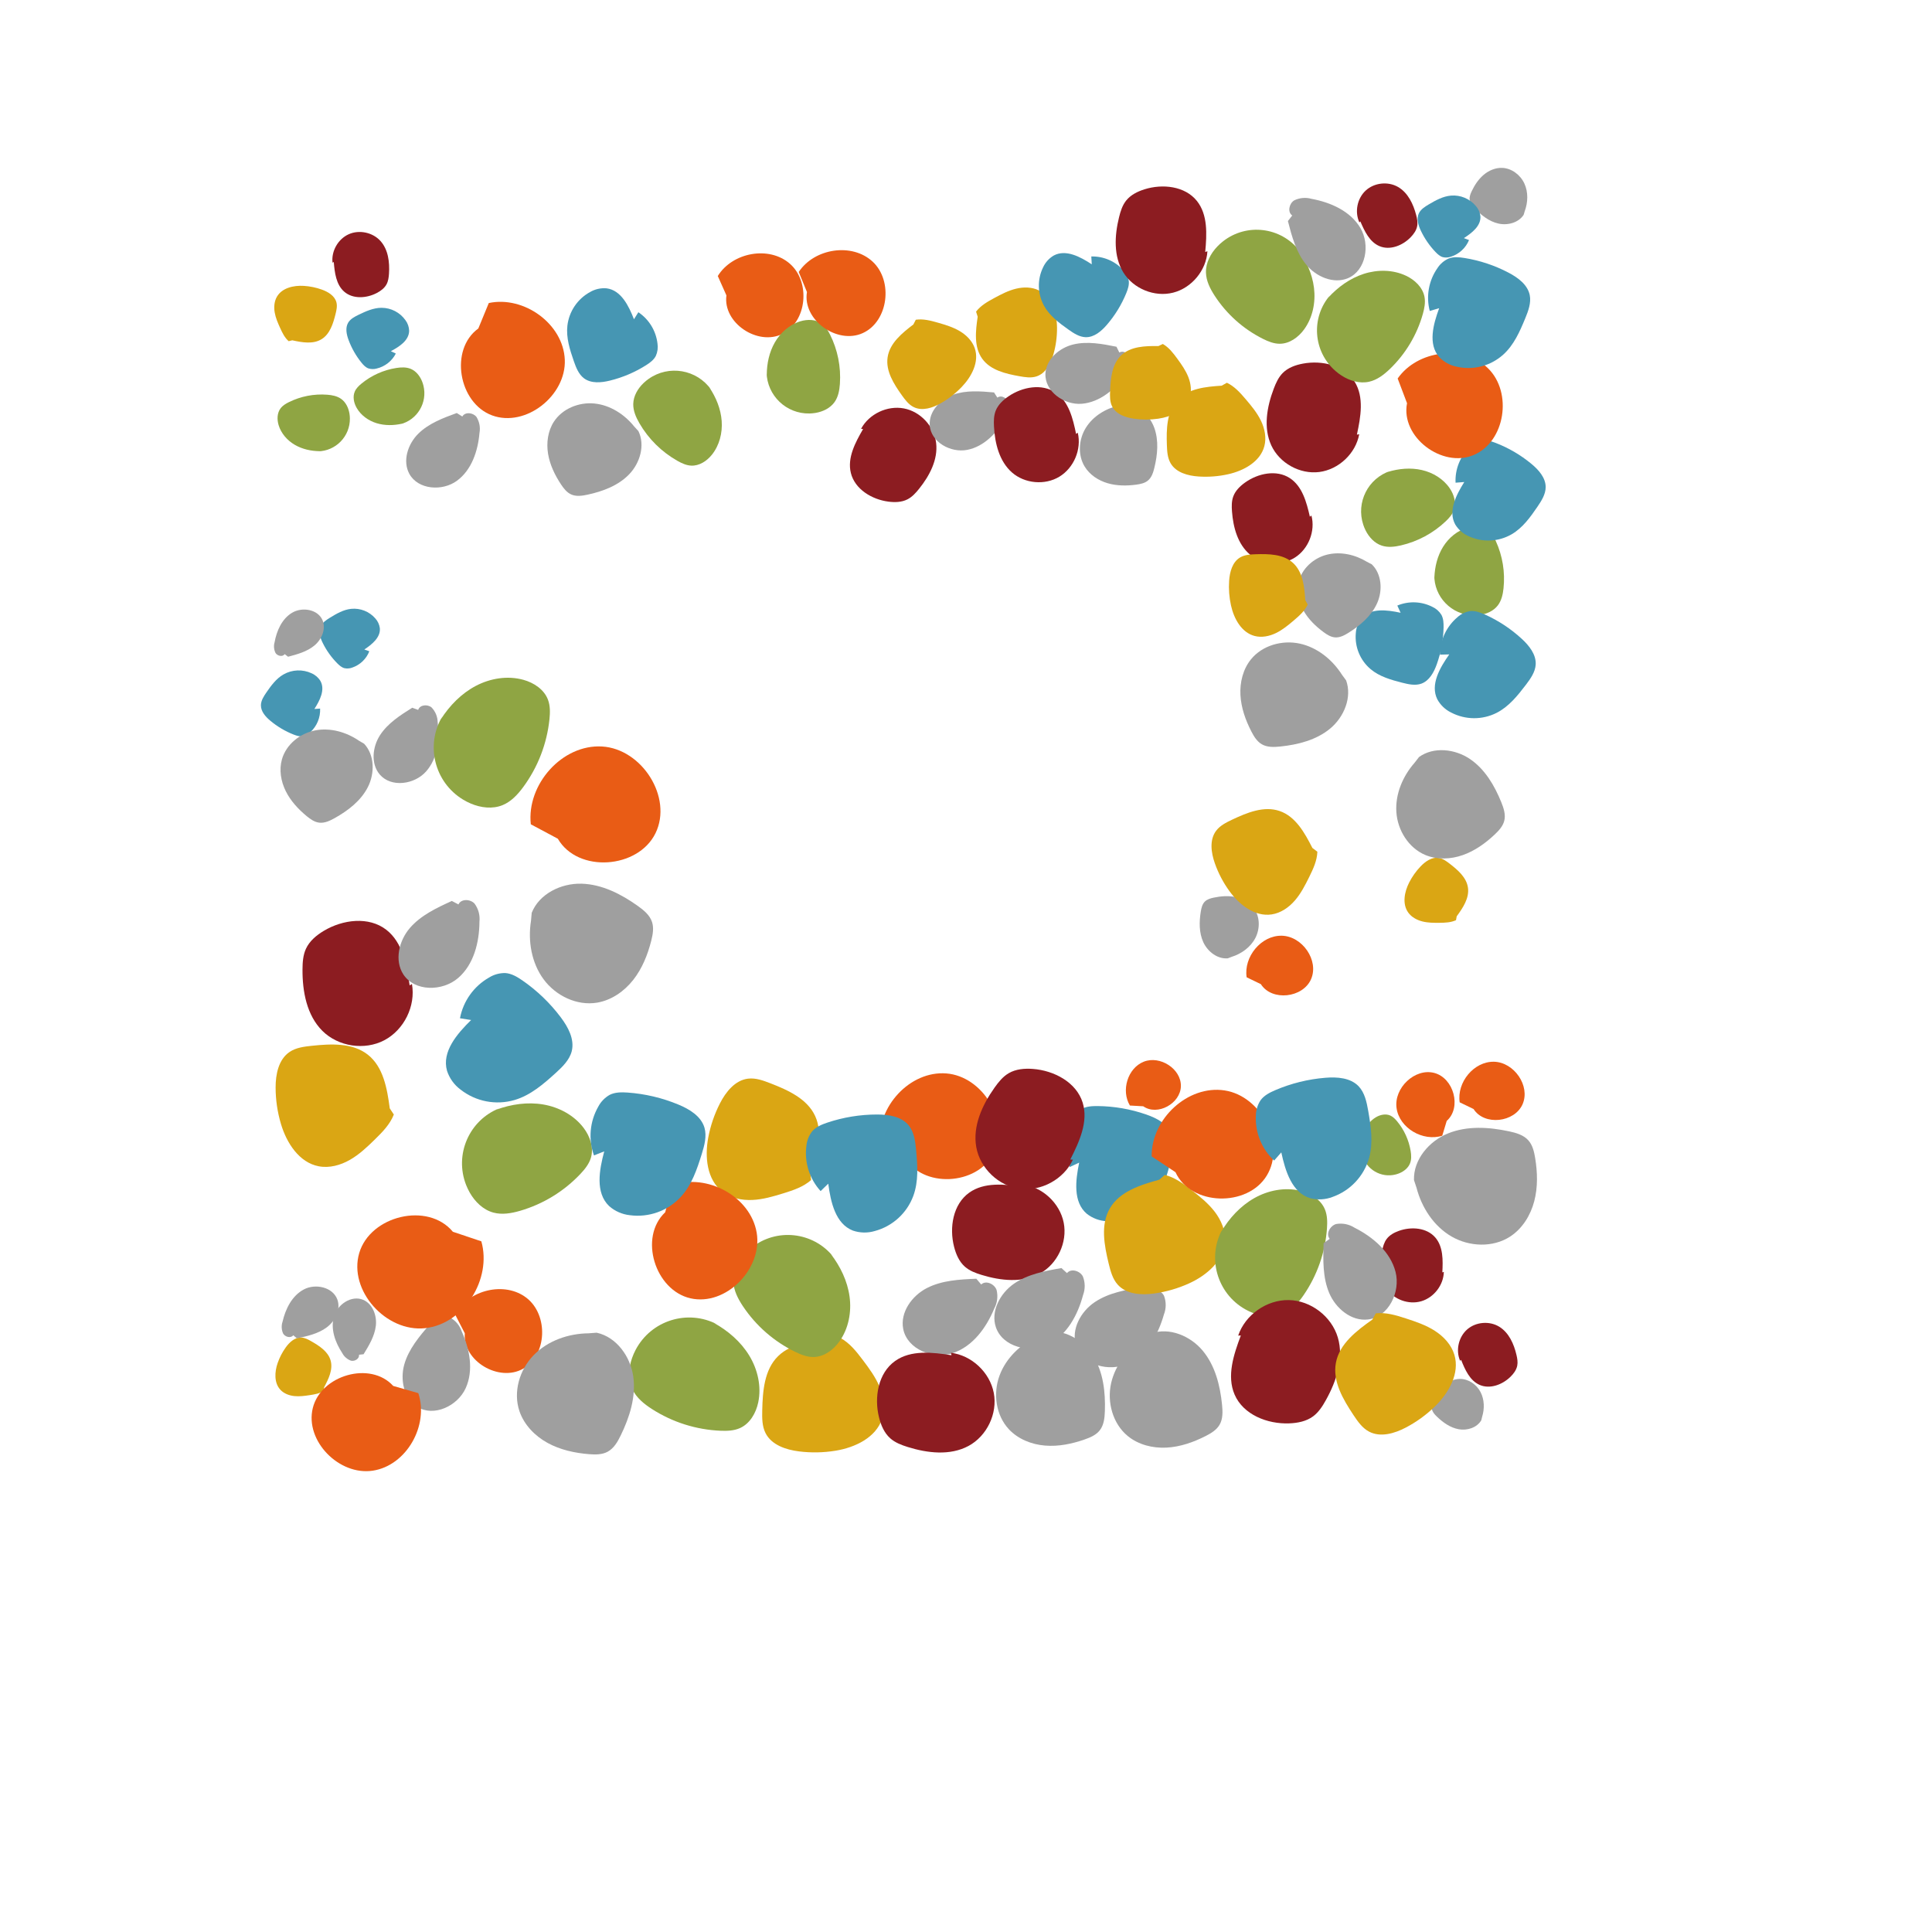 <?xml version="1.0" ?>
<svg xmlns="http://www.w3.org/2000/svg" version="1.1" width="600" height="600">
  <defs/>
  <g>
    <path d="M 355.045 343.566 C 359.479 346.673 366.642 342.688 366.737 337.308 C 366.831 331.929 360.265 327.725 355.226 329.711 C 350.186 331.696 348.101 338.691 350.903 343.333 L 355.045 343.566" stroke-width="0.6" fill="rgb(233, 92, 21)" opacity="1.0"/>
    <path d="M 113.146 201.707 C 115.536 200.11 118.225 197.956 117.965 195.084 C 117.817 193.945 117.319 192.88 116.54 192.036 C 114.669 189.896 111.877 188.795 109.049 189.083 C 106.65 189.334 104.509 190.584 102.468 191.839 C 101.322 192.547 100.127 193.334 99.566 194.55 C 98.832 196.177 99.441 198.086 100.234 199.684 C 101.39 202.025 102.918 204.164 104.757 206.017 C 105.394 206.656 106.104 207.282 106.976 207.512 C 107.797 207.685 108.652 207.614 109.434 207.31 C 111.844 206.478 113.767 204.632 114.696 202.258 L 113.146 201.707" stroke-width="0.6" fill="rgb(70, 150, 179)" opacity="1.0"/>
    <path d="M 453.758 422.305 C 454.972 425.364 456.447 428.703 459.443 430.059 C 462.662 431.514 466.571 430.042 469.094 427.569 C 470.067 426.615 470.924 425.47 471.19 424.134 C 471.41 423.036 471.215 421.901 470.96 420.811 C 470.161 417.373 468.601 413.852 465.588 412.014 C 462.551 410.163 458.321 410.517 455.645 412.865 C 452.969 415.212 452.029 419.346 453.454 422.611 L 453.758 422.305" stroke-width="0.6" fill="rgb(140, 28, 33)" opacity="1.0"/>
    <path d="M 89.465 203.953 C 92.337 203.2 95.318 202.384 97.613 200.497 C 99.908 198.61 101.33 195.303 100.151 192.576 C 98.688 189.213 93.838 188.414 90.689 190.307 C 87.541 192.2 85.913 195.896 85.265 199.508 C 84.953 200.606 85.063 201.781 85.575 202.802 C 86.181 203.747 87.782 204.081 88.412 203.145 L 89.465 203.953" stroke-width="0.6" fill="rgb(159, 159, 159)" opacity="1.0"/>
    <path d="M 382.485 297.164 C 385.565 296.201 388.383 294.162 389.865 291.298 C 391.348 288.433 391.321 284.729 389.428 282.1 C 388.087 280.244 385.943 279.061 383.701 278.588 C 381.458 278.114 379.119 278.298 376.878 278.78 C 375.903 278.991 374.895 279.282 374.186 279.98 C 373.373 280.78 373.101 281.965 372.917 283.095 C 372.4 286.284 372.352 289.674 373.701 292.61 C 375.05 295.545 378.081 297.88 381.294 297.622 L 382.485 297.164" stroke-width="0.6" fill="rgb(159, 159, 159)" opacity="1.0"/>
    <path d="M 100.652 430.834 C 102.046 428.238 103.483 425.292 102.662 422.467 C 101.868 419.72 99.212 418.001 96.73 416.577 C 95.721 416 94.656 415.412 93.495 415.381 C 91.531 415.328 89.889 416.851 88.746 418.445 C 87.683 419.924 86.839 421.548 86.238 423.267 C 85.262 426.058 85.077 429.497 87.111 431.642 C 88.208 432.801 89.807 433.394 91.396 433.564 C 92.985 433.734 94.589 433.516 96.169 433.277 C 97.749 433.039 99.297 432.771 100.608 431.925 L 100.652 430.834" stroke-width="0.6" fill="rgb(218, 166, 20)" opacity="1.0"/>
    <path d="M 98.722 140.169 C 104.295 140.084 108.744 135.498 108.659 129.925 C 108.652 129.448 108.611 128.971 108.536 128.5 C 108.252 126.709 107.421 124.931 105.945 123.879 C 104.698 122.989 103.128 122.695 101.601 122.579 C 97.515 122.272 93.422 123.064 89.745 124.874 C 88.774 125.354 87.812 125.926 87.153 126.788 C 86.045 128.235 85.997 130.27 86.522 132.017 C 87.299 134.61 89.213 136.785 91.554 138.147 C 93.895 139.508 96.632 140.101 99.339 140.121 L 98.722 140.169" stroke-width="0.6" fill="rgb(143, 165, 67)" opacity="1.0"/>
    <path d="M 457.629 344.417 C 460.981 349.688 470.375 348.606 472.854 342.916 C 475.332 337.226 470.193 329.844 463.946 329.732 C 457.698 329.62 452.385 336.153 453.319 342.337 L 457.629 344.417" stroke-width="0.6" fill="rgb(233, 92, 21)" opacity="1.0"/>
    <path d="M 97.637 220.182 C 99.311 217.553 101.038 214.238 99.524 211.502 C 98.879 210.436 97.919 209.597 96.777 209.099 C 93.984 207.793 90.732 207.922 88.051 209.445 C 85.78 210.742 84.201 212.919 82.724 215.057 C 81.896 216.26 81.055 217.564 81.03 219.016 C 81.012 220.952 82.452 222.58 83.937 223.82 C 86.108 225.638 88.559 227.093 91.196 228.128 C 92.107 228.483 93.085 228.794 94.051 228.642 C 94.942 228.454 95.759 228.01 96.403 227.366 C 98.431 225.487 99.533 222.814 99.417 220.051 L 97.637 220.182" stroke-width="0.6" fill="rgb(70, 150, 179)" opacity="1.0"/>
    <path d="M 103.657 81.367 C 103.934 84.696 104.38 88.373 106.89 90.574 C 109.587 92.937 113.817 92.66 116.996 91.003 C 118.223 90.365 119.393 89.505 120.046 88.286 C 120.583 87.285 120.729 86.125 120.803 84.992 C 121.041 81.417 120.565 77.538 118.182 74.864 C 115.778 72.17 111.566 71.266 108.275 72.756 C 104.983 74.246 102.851 77.983 103.272 81.574 L 103.657 81.367" stroke-width="0.6" fill="rgb(140, 28, 33)" opacity="1.0"/>
    <path d="M 92.201 415.635 C 95.447 414.951 98.818 414.203 101.482 412.222 C 104.147 410.241 105.913 406.627 104.746 403.519 C 103.296 399.687 97.927 398.531 94.31 400.472 C 90.693 402.414 88.675 406.45 87.756 410.446 C 87.347 411.654 87.406 412.972 87.922 414.139 C 88.547 415.226 90.316 415.687 91.07 414.676 L 92.201 415.635" stroke-width="0.6" fill="rgb(159, 159, 159)" opacity="1.0"/>
    <path d="M 473.515 65.6 C 474.542 62.829 474.641 59.645 473.395 56.967 C 472.148 54.289 469.449 52.235 466.484 52.136 C 464.388 52.069 462.33 52.96 460.732 54.321 C 459.133 55.682 457.957 57.479 457.052 59.374 C 456.659 60.199 456.306 61.092 456.415 61.997 C 456.54 63.034 457.247 63.895 457.963 64.66 C 459.985 66.82 462.415 68.752 465.298 69.418 C 468.181 70.083 471.57 69.193 473.182 66.72 L 473.515 65.6" stroke-width="0.6" fill="rgb(159, 159, 159)" opacity="1.0"/>
    <path d="M 90.772 105.686 C 93.826 106.358 97.249 106.974 99.896 105.32 C 102.472 103.715 103.46 100.505 104.197 97.559 C 104.494 96.362 104.786 95.105 104.482 93.91 C 103.969 91.889 101.939 90.653 99.981 89.946 C 98.163 89.289 96.261 88.896 94.332 88.779 C 91.2 88.589 87.634 89.394 86.032 92.091 C 85.165 93.546 85.022 95.351 85.308 97.023 C 85.594 98.694 86.28 100.269 86.981 101.814 C 87.681 103.359 88.402 104.862 89.644 105.956 L 90.772 105.686" stroke-width="0.6" fill="rgb(218, 166, 20)" opacity="1.0"/>
    <path d="M 124.278 131.759 C 129.594 130.429 132.825 125.041 131.495 119.726 C 131.381 119.271 131.235 118.824 131.058 118.39 C 130.384 116.739 129.19 115.224 127.542 114.547 C 126.149 113.975 124.58 114.046 123.093 114.276 C 119.113 114.898 115.372 116.574 112.259 119.13 C 111.437 119.807 110.644 120.57 110.206 121.543 C 109.47 123.176 109.88 125.135 110.774 126.689 C 112.099 128.997 114.418 130.65 116.964 131.429 C 119.51 132.207 122.262 132.162 124.858 131.575 L 124.278 131.759" stroke-width="0.6" fill="rgb(143, 165, 67)" opacity="1.0"/>
    <path d="M 391.57 305.635 C 395.004 311.031 404.623 309.921 407.16 304.094 C 409.696 298.267 404.432 290.709 398.035 290.596 C 391.637 290.483 386.198 297.174 387.156 303.507 L 391.57 305.635" stroke-width="0.6" fill="rgb(233, 92, 21)" opacity="1.0"/>
    <path d="M 121.383 109.063 C 124.021 107.668 127.027 105.727 127.062 102.733 C 127.03 101.54 126.629 100.388 125.913 99.433 C 124.207 97.025 121.439 95.592 118.488 95.59 C 115.984 95.595 113.639 96.659 111.398 97.74 C 110.14 98.349 108.822 99.037 108.114 100.233 C 107.183 101.836 107.611 103.872 108.26 105.607 C 109.206 108.148 110.558 110.519 112.262 112.627 C 112.852 113.355 113.519 114.077 114.395 114.407 C 115.226 114.672 116.115 114.69 116.956 114.458 C 119.533 113.855 121.715 112.151 122.926 109.797 L 121.383 109.063" stroke-width="0.6" fill="rgb(70, 150, 179)" opacity="1.0"/>
    <path d="M 422.469 68.756 C 423.774 71.815 425.349 75.151 428.41 76.444 C 431.7 77.831 435.611 76.244 438.097 73.681 C 439.056 72.693 439.892 71.513 440.127 70.157 C 440.321 69.042 440.095 67.901 439.81 66.806 C 438.914 63.353 437.248 59.836 434.157 58.056 C 431.041 56.263 426.777 56.729 424.133 59.17 C 421.49 61.61 420.646 65.81 422.169 69.072 L 422.469 68.756" stroke-width="0.6" fill="rgb(140, 28, 33)" opacity="1.0"/>
    <path d="M 112.912 420.571 C 114.6 417.836 116.326 414.97 116.715 411.777 C 117.104 408.583 115.747 404.93 112.786 403.673 C 109.128 402.131 104.731 405.128 103.678 408.964 C 102.624 412.799 104.11 416.911 106.3 420.225 C 106.876 421.319 107.84 422.158 109.003 422.575 C 110.185 422.862 111.689 421.929 111.484 420.724 L 112.912 420.571" stroke-width="0.6" fill="rgb(159, 159, 159)" opacity="1.0"/>
    <path d="M 460.274 440.051 C 461.073 437.505 461.017 434.631 459.77 432.273 C 458.524 429.916 455.996 428.188 453.319 428.234 C 451.426 428.269 449.612 429.168 448.233 430.468 C 446.854 431.767 445.876 433.442 445.147 435.191 C 444.83 435.953 444.553 436.775 444.693 437.585 C 444.853 438.515 445.529 439.258 446.21 439.915 C 448.132 441.77 450.411 443.4 453.041 443.868 C 455.67 444.336 458.685 443.379 460.025 441.076 L 460.274 440.051" stroke-width="0.6" fill="rgb(159, 159, 159)" opacity="1.0"/>
    <path d="M 452.391 284.575 C 454.325 281.925 456.359 278.896 455.886 275.656 C 455.43 272.505 452.764 270.203 450.245 268.254 C 449.22 267.463 448.136 266.653 446.86 266.441 C 444.702 266.082 442.66 267.511 441.155 269.094 C 439.757 270.562 438.578 272.224 437.653 274.028 C 436.149 276.956 435.42 280.721 437.335 283.396 C 438.367 284.842 440.04 285.74 441.767 286.171 C 443.493 286.601 445.295 286.605 447.074 286.584 C 448.853 286.562 450.601 286.503 452.176 285.771 L 452.391 284.575" stroke-width="0.6" fill="rgb(218, 166, 20)" opacity="1.0"/>
    <path d="M 423.058 358.611 C 424.239 363.175 428.897 365.918 433.461 364.737 C 433.852 364.636 434.235 364.507 434.608 364.352 C 436.024 363.761 437.319 362.723 437.89 361.3 C 438.373 360.098 438.301 358.748 438.093 357.47 C 437.531 354.05 436.062 350.842 433.841 348.181 C 433.253 347.479 432.591 346.801 431.751 346.432 C 430.341 345.81 428.658 346.176 427.327 346.956 C 425.35 348.112 423.944 350.119 423.291 352.315 C 422.639 354.511 422.697 356.879 423.22 359.109 L 423.058 358.611" stroke-width="0.6" fill="rgb(143, 165, 67)" opacity="1.0"/>
    <path d="M 449.295 348.099 C 454.007 343.942 451.461 334.777 445.419 333.205 C 439.376 331.633 432.846 337.896 433.714 344.122 C 434.581 350.347 441.905 354.604 447.903 352.707 L 449.295 348.099" stroke-width="0.6" fill="rgb(233, 92, 21)" opacity="1.0"/>
    <path d="M 454.618 73.947 C 457.133 72.334 459.97 70.145 459.754 67.155 C 459.622 65.968 459.125 64.852 458.332 63.96 C 456.428 61.699 453.546 60.502 450.601 60.747 C 448.103 60.962 445.854 62.22 443.708 63.486 C 442.503 64.199 441.246 64.995 440.64 66.248 C 439.846 67.925 440.443 69.921 441.235 71.598 C 442.393 74.053 443.94 76.305 445.817 78.267 C 446.466 78.943 447.192 79.607 448.094 79.863 C 448.945 80.058 449.834 80.002 450.653 79.7 C 453.173 78.882 455.208 77 456.219 74.55 L 454.618 73.947" stroke-width="0.6" fill="rgb(70, 150, 179)" opacity="1.0"/>
    <path d="M 447.93 395.157 C 448.139 391.375 448.212 387.174 445.737 384.31 C 443.076 381.234 438.281 380.885 434.45 382.25 C 432.973 382.776 431.524 383.559 430.6 384.826 C 429.841 385.867 429.496 387.147 429.236 388.408 C 428.41 392.387 428.34 396.819 430.599 400.195 C 432.878 403.596 437.469 405.269 441.399 404.109 C 445.329 402.949 448.308 399.084 448.396 394.985 L 447.93 395.157" stroke-width="0.6" fill="rgb(140, 28, 33)" opacity="1.0"/>
    <path d="M 128.031 219.791 C 124.31 222.121 120.462 224.585 118.055 228.26 C 115.647 231.936 115.098 237.231 117.964 240.56 C 121.511 244.661 128.709 243.651 132.318 239.592 C 135.928 235.532 136.596 229.598 135.919 224.214 C 135.876 222.527 135.202 220.917 134.03 219.702 C 132.757 218.636 130.351 218.869 129.873 220.468 L 128.031 219.791" stroke-width="0.6" fill="rgb(159, 159, 159)" opacity="1.0"/>
    <path d="M 111.471 230.028 C 107.519 227.329 102.557 225.925 97.861 226.834 C 93.166 227.743 88.88 231.179 87.563 235.798 C 86.636 239.065 87.231 242.647 88.742 245.691 C 90.253 248.735 92.617 251.288 95.238 253.451 C 96.38 254.392 97.645 255.297 99.109 255.48 C 100.788 255.691 102.417 254.917 103.899 254.092 C 108.085 251.762 112.072 248.702 114.248 244.433 C 116.423 240.164 116.353 234.492 113.099 230.991 L 111.471 230.028" stroke-width="0.6" fill="rgb(159, 159, 159)" opacity="1.0"/>
    <path d="M 303.628 98.369 C 302.965 102.823 302.421 107.802 305.06 111.44 C 307.622 114.981 312.331 116.08 316.636 116.846 C 318.385 117.154 320.22 117.448 321.906 116.893 C 324.758 115.955 326.331 112.916 327.153 110.033 C 327.916 107.357 328.291 104.585 328.267 101.802 C 328.229 97.284 326.717 92.242 322.684 90.21 C 320.508 89.109 317.901 89.083 315.528 89.66 C 313.155 90.236 310.962 91.379 308.812 92.539 C 306.663 93.698 304.576 94.884 303.127 96.777 L 303.628 98.369" stroke-width="0.6" fill="rgb(218, 166, 20)" opacity="1.0"/>
    <path d="M 220.842 121 C 216.402 114.72 207.712 113.228 201.432 117.668 C 200.894 118.048 200.384 118.466 199.906 118.918 C 198.087 120.638 196.711 122.97 196.662 125.47 C 196.621 127.584 197.511 129.601 198.567 131.43 C 201.402 136.322 205.495 140.366 210.421 143.141 C 211.724 143.873 213.125 144.524 214.621 144.602 C 217.132 144.736 219.486 143.204 221.066 141.246 C 223.414 138.34 224.399 134.465 224.125 130.738 C 223.85 127.012 222.393 123.434 220.306 120.334 L 220.842 121" stroke-width="0.6" fill="rgb(143, 165, 67)" opacity="1.0"/>
    <path d="M 225.599 91.743 C 224.436 100.273 235.284 107.496 242.956 103.714 C 250.629 99.932 251.79 87.591 245.316 81.912 C 238.841 76.234 227.435 78.38 222.914 85.719 L 225.599 91.743" stroke-width="0.6" fill="rgb(233, 92, 21)" opacity="1.0"/>
    <path d="M 196.884 99.149 C 195.253 94.957 192.869 90.119 188.393 89.545 C 186.602 89.386 184.806 89.787 183.253 90.692 C 179.35 92.827 176.724 96.722 176.208 101.141 C 175.78 104.891 176.966 108.586 178.194 112.13 C 178.887 114.12 179.687 116.212 181.355 117.48 C 183.593 119.152 186.716 118.867 189.427 118.197 C 193.395 117.221 197.18 115.61 200.634 113.425 C 201.826 112.668 203.022 111.795 203.669 110.541 C 204.21 109.343 204.392 108.014 204.191 106.716 C 203.735 102.752 201.564 99.188 198.251 96.966 L 196.884 99.149" stroke-width="0.6" fill="rgb(70, 150, 179)" opacity="1.0"/>
    <path d="M 268.042 133.246 C 265.607 137.436 263.084 142.183 264.242 146.885 C 265.489 151.936 270.752 155.12 275.911 155.789 C 277.9 156.047 280.007 155.997 281.796 155.089 C 283.266 154.343 284.403 153.085 285.432 151.797 C 288.684 147.742 291.339 142.731 290.725 137.57 C 290.102 132.37 285.841 127.796 280.688 126.836 C 275.534 125.875 269.893 128.551 267.412 133.172 L 268.042 133.246" stroke-width="0.6" fill="rgb(140, 28, 33)" opacity="1.0"/>
    <path d="M 308.708 121.878 C 304.463 121.494 300.041 121.142 296.022 122.57 C 292.002 123.999 288.469 127.771 288.731 132.028 C 289.066 137.282 295.225 140.726 300.4 139.706 C 305.574 138.686 309.575 134.489 312.211 129.928 C 313.168 128.598 313.592 126.958 313.399 125.331 C 313.041 123.759 311.043 122.526 309.735 123.483 L 308.708 121.878" stroke-width="0.6" fill="rgb(159, 159, 159)" opacity="1.0"/>
    <path d="M 196.967 132.466 C 193.924 128.668 189.514 125.83 184.677 125.321 C 179.84 124.811 174.652 126.882 172 130.984 C 170.129 133.886 169.645 137.546 170.211 140.956 C 170.777 144.365 172.319 147.549 174.227 150.432 C 175.058 151.686 176.02 152.941 177.39 153.554 C 178.96 154.257 180.774 153.988 182.461 153.626 C 187.223 152.601 192.01 150.808 195.393 147.301 C 198.776 143.795 200.391 138.256 198.265 133.886 L 196.967 132.466" stroke-width="0.6" fill="rgb(159, 159, 159)" opacity="1.0"/>
    <path d="M 283.663 100.762 C 280.124 103.445 276.305 106.579 275.656 110.964 C 275.019 115.228 277.579 119.252 280.086 122.761 C 281.106 124.185 282.197 125.659 283.768 126.43 C 286.426 127.737 289.632 126.68 292.2 125.214 C 294.584 123.855 296.761 122.16 298.664 120.181 C 301.754 116.97 304.167 112.373 302.726 108.158 C 301.951 105.881 300.132 104.064 298.061 102.833 C 295.991 101.603 293.656 100.895 291.341 100.229 C 289.025 99.564 286.736 98.959 284.409 99.295 L 283.663 100.762" stroke-width="0.6" fill="rgb(218, 166, 20)" opacity="1.0"/>
    <path d="M 238.063 115.634 C 238.215 122.842 244.181 128.562 251.389 128.411 C 252.006 128.398 252.622 128.341 253.231 128.241 C 255.546 127.86 257.839 126.771 259.189 124.855 C 260.331 123.235 260.698 121.202 260.838 119.227 C 261.204 113.939 260.148 108.65 257.779 103.908 C 257.151 102.656 256.405 101.415 255.284 100.569 C 253.404 99.148 250.772 99.101 248.517 99.793 C 245.168 100.818 242.369 103.31 240.626 106.348 C 238.883 109.386 238.136 112.93 238.13 116.432 L 238.063 115.634" stroke-width="0.6" fill="rgb(143, 165, 67)" opacity="1.0"/>
    <path d="M 250.607 90.695 C 249.157 99.362 260.001 107.065 267.945 103.443 C 275.889 99.821 277.455 87.267 271.025 81.274 C 264.595 75.282 252.892 77.118 248.054 84.467 L 250.607 90.695" stroke-width="0.6" fill="rgb(233, 92, 21)" opacity="1.0"/>
    <path d="M 339.06 82.085 C 335.503 79.753 331.012 77.337 327.251 79.353 C 325.785 80.213 324.623 81.507 323.924 83.057 C 322.092 86.843 322.208 91.283 324.237 94.968 C 325.965 98.09 328.906 100.284 331.798 102.338 C 333.424 103.489 335.188 104.66 337.168 104.721 C 339.809 104.78 342.056 102.846 343.775 100.842 C 346.295 97.912 348.324 94.594 349.783 91.017 C 350.285 89.78 350.727 88.451 350.536 87.13 C 350.296 85.911 349.706 84.788 348.839 83.899 C 346.312 81.098 342.684 79.546 338.914 79.654 L 339.06 82.085" stroke-width="0.6" fill="rgb(70, 150, 179)" opacity="1.0"/>
    <path d="M 334.188 134.75 C 333.206 129.971 331.917 124.716 327.894 121.963 C 323.571 119.007 317.486 120.147 313.164 123.104 C 311.497 124.244 309.95 125.695 309.216 127.575 C 308.612 129.121 308.603 130.828 308.693 132.485 C 308.971 137.71 310.339 143.252 314.261 146.714 C 318.216 150.201 324.481 150.777 328.994 148.042 C 333.507 145.307 335.947 139.516 334.711 134.382 L 334.188 134.75" stroke-width="0.6" fill="rgb(140, 28, 33)" opacity="1.0"/>
    <path d="M 346.727 107.681 C 342.328 106.796 337.741 105.924 333.373 106.961 C 329.005 107.998 324.879 111.543 324.668 116.027 C 324.421 121.563 330.473 125.868 336.003 125.389 C 341.534 124.911 346.198 120.975 349.475 116.503 C 350.629 115.22 351.259 113.552 351.242 111.827 C 351.046 110.142 349.096 108.625 347.619 109.476 L 346.727 107.681" stroke-width="0.6" fill="rgb(159, 159, 159)" opacity="1.0"/>
    <path d="M 347.456 125.95 C 343.338 126.889 339.452 129.26 337.224 132.845 C 334.995 136.431 334.649 141.267 336.849 144.891 C 338.408 147.451 341.084 149.214 343.962 150.062 C 346.84 150.91 349.91 150.911 352.884 150.512 C 354.178 150.337 355.523 150.06 356.519 149.222 C 357.663 148.262 358.14 146.743 358.495 145.288 C 359.497 141.181 359.907 136.763 358.449 132.793 C 356.99 128.824 353.275 125.467 349.057 125.473 L 347.456 125.95" stroke-width="0.6" fill="rgb(159, 159, 159)" opacity="1.0"/>
    <path d="M 359.76 107.471 C 355.677 107.421 351.136 107.543 348.191 110.36 C 345.324 113.096 344.913 117.461 344.753 121.423 C 344.691 123.033 344.651 124.718 345.357 126.164 C 346.549 128.612 349.472 129.653 352.164 130.037 C 354.662 130.395 357.198 130.393 359.695 130.03 C 363.75 129.442 368.095 127.466 369.427 123.592 C 370.149 121.502 369.853 119.158 369.044 117.096 C 368.235 115.034 366.939 113.204 365.634 111.414 C 364.328 109.625 363.008 107.895 361.129 106.826 L 359.76 107.471" stroke-width="0.6" fill="rgb(218, 166, 20)" opacity="1.0"/>
    <path d="M 431.795 146.243 C 424.855 148.528 421.082 156.007 423.368 162.947 C 423.564 163.541 423.801 164.121 424.079 164.681 C 425.135 166.811 426.87 168.71 429.128 169.45 C 431.036 170.076 433.116 169.829 435.071 169.378 C 440.304 168.164 445.116 165.572 449.008 161.87 C 450.035 160.889 451.016 159.798 451.504 158.461 C 452.323 156.217 451.588 153.652 450.248 151.672 C 448.262 148.731 445.016 146.758 441.555 145.97 C 438.093 145.183 434.438 145.511 431.042 146.544 L 431.795 146.243" stroke-width="0.6" fill="rgb(143, 165, 67)" opacity="1.0"/>
    <path d="M 144.351 414.068 C 143.667 422.685 154.95 429.311 162.427 425.086 C 169.905 420.86 170.371 408.423 163.559 403.097 C 156.747 397.772 145.435 400.568 141.318 408.181 L 144.351 414.068" stroke-width="0.6" fill="rgb(233, 92, 21)" opacity="1.0"/>
    <path d="M 434.97 190.301 C 430.772 189.392 425.663 188.742 422.848 192.005 C 421.778 193.347 421.152 194.989 421.054 196.702 C 420.699 200.936 422.418 205.079 425.666 207.818 C 428.427 210.134 431.994 211.136 435.464 212.024 C 437.414 212.52 439.502 212.985 441.391 212.324 C 443.901 211.423 445.318 208.785 446.213 206.273 C 447.526 202.599 448.236 198.736 448.315 194.834 C 448.34 193.486 448.275 192.073 447.617 190.898 C 446.948 189.835 445.985 188.991 444.845 188.467 C 441.449 186.742 437.466 186.594 433.951 188.062 L 434.97 190.301" stroke-width="0.6" fill="rgb(70, 150, 179)" opacity="1.0"/>
    <path d="M 406.791 160.468 C 405.765 155.963 404.439 151.014 400.574 148.488 C 396.421 145.777 390.682 146.978 386.65 149.866 C 385.094 150.979 383.659 152.384 383.002 154.179 C 382.461 155.655 382.487 157.271 382.606 158.838 C 382.975 163.78 384.382 169 388.165 172.199 C 391.98 175.42 397.924 175.839 402.142 173.158 C 406.359 170.478 408.553 164.945 407.279 160.109 L 406.791 160.468" stroke-width="0.6" fill="rgb(140, 28, 33)" opacity="1.0"/>
    <path d="M 141.857 128.267 C 137.573 129.824 133.133 131.492 129.891 134.701 C 126.649 137.91 124.943 143.167 127.131 147.169 C 129.842 152.103 137.369 152.639 141.914 149.3 C 146.46 145.961 148.426 140.081 148.906 134.468 C 149.228 132.746 148.894 130.965 147.967 129.477 C 146.906 128.119 144.412 127.833 143.581 129.353 L 141.857 128.267" stroke-width="0.6" fill="rgb(159, 159, 159)" opacity="1.0"/>
    <path d="M 424.504 174.465 C 420.82 172.231 416.291 171.21 412.114 172.255 C 407.937 173.3 404.251 176.597 403.291 180.814 C 402.616 183.796 403.325 186.987 404.831 189.65 C 406.338 192.314 408.586 194.494 411.048 196.311 C 412.12 197.102 413.302 197.854 414.627 197.947 C 416.146 198.055 417.573 197.281 418.866 196.467 C 422.515 194.169 425.952 191.224 427.7 187.281 C 429.448 183.337 429.11 178.241 426.015 175.252 L 424.504 174.465" stroke-width="0.6" fill="rgb(159, 159, 159)" opacity="1.0"/>
    <path d="M 405.362 186.396 C 405.102 182.219 404.631 177.588 401.527 174.793 C 398.513 172.071 394.02 171.984 389.959 172.123 C 388.309 172.181 386.584 172.269 385.16 173.101 C 382.749 174.506 381.908 177.573 381.72 180.353 C 381.545 182.933 381.74 185.525 382.302 188.049 C 383.212 192.149 385.562 196.438 389.622 197.504 C 391.814 198.083 394.187 197.602 396.233 196.618 C 398.278 195.634 400.05 194.17 401.779 192.7 C 403.508 191.229 405.176 189.748 406.126 187.746 L 405.362 186.396" stroke-width="0.6" fill="rgb(218, 166, 20)" opacity="1.0"/>
    <path d="M 445.43 178.52 C 445.327 185.37 450.797 191.005 457.647 191.107 C 458.233 191.116 458.82 191.083 459.401 191.009 C 461.612 190.726 463.827 189.771 465.175 187.997 C 466.314 186.498 466.732 184.58 466.932 182.709 C 467.461 177.701 466.639 172.642 464.551 168.059 C 463.997 166.849 463.331 165.645 462.296 164.803 C 460.559 163.389 458.061 163.255 455.896 163.835 C 452.682 164.694 449.939 166.965 448.18 169.79 C 446.421 172.615 445.591 175.955 445.465 179.28 L 445.43 178.52" stroke-width="0.6" fill="rgb(143, 165, 67)" opacity="1.0"/>
    <path d="M 148.547 102.015 C 139.501 108.551 142.423 125.189 152.833 129.008 C 163.242 132.827 175.863 122.882 175.403 111.728 C 174.942 100.575 162.73 91.789 151.8 94.109 L 148.547 102.015" stroke-width="0.6" fill="rgb(233, 92, 21)" opacity="1.0"/>
    <path d="M 454.746 149.695 C 452.225 153.712 449.63 158.772 451.961 162.921 C 452.953 164.536 454.421 165.803 456.164 166.548 C 460.426 168.508 465.373 168.28 469.437 165.937 C 472.879 163.94 475.26 160.613 477.487 157.344 C 478.734 155.506 480.001 153.513 480.025 151.304 C 480.032 148.359 477.826 145.896 475.554 144.023 C 472.232 141.279 468.488 139.09 464.467 137.542 C 463.077 137.01 461.586 136.546 460.118 136.788 C 458.764 137.083 457.525 137.765 456.552 138.752 C 453.485 141.631 451.835 145.71 452.039 149.911 L 454.746 149.695" stroke-width="0.6" fill="rgb(70, 150, 179)" opacity="1.0"/>
    <path d="M 374.293 78.253 C 374.802 72.777 375.137 66.685 371.701 62.395 C 368.008 57.788 361.07 57.019 355.438 58.791 C 353.266 59.473 351.121 60.53 349.712 62.318 C 348.553 63.787 347.983 65.625 347.536 67.442 C 346.121 73.169 345.777 79.596 348.871 84.618 C 351.993 89.677 358.562 92.355 364.328 90.886 C 370.093 89.417 374.626 83.972 374.977 78.028 L 374.293 78.253" stroke-width="0.6" fill="rgb(140, 28, 33)" opacity="1.0"/>
    <path d="M 133.434 411.308 C 130.222 415.045 126.92 418.968 125.565 423.709 C 124.21 428.45 125.387 434.308 129.568 436.92 C 134.736 440.133 142.113 436.652 144.628 431.098 C 147.143 425.544 145.881 418.962 143.36 413.419 C 142.752 411.625 141.493 410.124 139.832 409.213 C 138.113 408.494 135.612 409.546 135.633 411.419 L 133.434 411.308" stroke-width="0.6" fill="rgb(159, 159, 159)" opacity="1.0"/>
    <path d="M 416.756 209.542 C 413.763 204.839 409.093 201.059 403.648 199.878 C 398.203 198.698 392.038 200.411 388.508 204.753 C 386.017 207.825 385.011 211.934 385.232 215.887 C 385.453 219.84 386.813 223.657 388.628 227.177 C 389.419 228.708 390.359 230.257 391.842 231.125 C 393.543 232.121 395.642 232.04 397.608 231.837 C 403.159 231.262 408.833 229.814 413.121 226.241 C 417.409 222.668 419.936 216.561 418.058 211.32 L 416.756 209.542" stroke-width="0.6" fill="rgb(159, 159, 159)" opacity="1.0"/>
    <path d="M 379.407 119.778 C 374.425 120.089 368.901 120.65 365.567 124.353 C 362.32 127.949 362.217 133.308 362.382 138.153 C 362.453 140.121 362.557 142.178 363.55 143.878 C 365.226 146.754 368.885 147.756 372.201 147.98 C 375.279 148.189 378.37 147.955 381.382 147.286 C 386.272 146.2 391.388 143.395 392.66 138.552 C 393.35 135.938 392.776 133.107 391.602 130.667 C 390.428 128.227 388.681 126.113 386.927 124.051 C 385.173 121.988 383.406 119.999 381.018 118.867 L 379.407 119.778" stroke-width="0.6" fill="rgb(218, 166, 20)" opacity="1.0"/>
    <path d="M 403.519 77.817 C 397.77 70.481 387.163 69.194 379.827 74.943 C 379.199 75.435 378.607 75.972 378.054 76.548 C 375.956 78.737 374.43 81.642 374.52 84.671 C 374.596 87.232 375.793 89.62 377.181 91.771 C 380.904 97.523 386.1 102.173 392.228 105.238 C 393.849 106.046 395.583 106.75 397.398 106.756 C 400.446 106.767 403.204 104.773 404.999 102.308 C 407.667 98.651 408.628 93.902 408.074 89.408 C 407.519 84.914 405.542 80.67 402.831 77.043 L 403.519 77.817" stroke-width="0.6" fill="rgb(143, 165, 67)" opacity="1.0"/>
    <path d="M 122.12 430.415 C 115.014 422.579 99.647 427.076 97.141 437.283 C 94.636 447.489 105.327 458.335 115.786 456.731 C 126.245 455.128 133.24 442.702 129.908 432.65 L 122.12 430.415" stroke-width="0.6" fill="rgb(233, 92, 21)" opacity="1.0"/>
    <path d="M 450.082 203.231 C 447.168 207.367 444.115 212.611 446.362 217.164 C 447.326 218.941 448.819 220.375 450.633 221.268 C 455.062 223.598 460.347 223.637 464.81 221.372 C 468.591 219.441 471.317 216.032 473.875 212.676 C 475.309 210.788 476.773 208.737 476.924 206.385 C 477.099 203.247 474.889 200.498 472.575 198.373 C 469.192 195.26 465.328 192.715 461.132 190.837 C 459.681 190.19 458.119 189.611 456.541 189.786 C 455.081 190.023 453.723 190.679 452.63 191.675 C 449.198 194.568 447.208 198.82 447.186 203.307 L 450.082 203.231" stroke-width="0.6" fill="rgb(70, 150, 179)" opacity="1.0"/>
    <path d="M 421.396 134.987 C 422.585 129.492 423.673 123.351 420.713 118.575 C 417.531 113.446 410.584 111.814 404.65 112.921 C 402.362 113.346 400.055 114.156 398.406 115.797 C 397.05 117.146 396.245 118.941 395.569 120.73 C 393.43 126.369 392.292 132.849 394.815 138.325 C 397.362 143.842 403.7 147.367 409.732 146.584 C 415.763 145.801 421.032 140.831 422.118 134.843 L 421.396 134.987" stroke-width="0.6" fill="rgb(140, 28, 33)" opacity="1.0"/>
    <path d="M 399.97 68.649 C 401.188 73.395 402.507 78.32 405.601 82.124 C 408.695 85.928 414.14 88.303 418.65 86.381 C 424.211 83.997 425.572 76.001 422.476 70.789 C 419.38 65.577 413.296 62.859 407.342 61.758 C 405.533 61.233 403.593 61.405 401.904 62.24 C 400.34 63.233 399.774 65.871 401.313 66.919 L 399.97 68.649" stroke-width="0.6" fill="rgb(159, 159, 159)" opacity="1.0"/>
    <path d="M 439.329 236.862 C 435.621 241.07 433.274 246.641 433.656 252.235 C 434.038 257.828 437.419 263.308 442.603 265.505 C 446.27 267.053 450.523 266.876 454.282 265.556 C 458.041 264.236 461.35 261.854 464.244 259.115 C 465.503 257.923 466.737 256.581 467.161 254.904 C 467.648 252.981 466.983 250.975 466.236 249.131 C 464.127 243.927 461.14 238.848 456.487 235.703 C 451.834 232.559 445.224 231.824 440.684 235.106 L 439.329 236.862" stroke-width="0.6" fill="rgb(159, 159, 159)" opacity="1.0"/>
    <path d="M 407.568 263.33 C 405.188 258.642 402.34 253.534 397.369 251.855 C 392.536 250.215 387.31 252.351 382.694 254.533 C 380.821 255.422 378.874 256.382 377.645 258.05 C 375.563 260.871 376.12 264.828 377.287 268.128 C 378.369 271.192 379.885 274.084 381.79 276.717 C 384.88 280.993 389.727 284.771 394.941 283.979 C 397.756 283.556 400.255 281.82 402.125 279.666 C 403.994 277.513 405.31 274.942 406.573 272.385 C 407.835 269.829 409.021 267.289 409.121 264.507 L 407.568 263.33" stroke-width="0.6" fill="rgb(218, 166, 20)" opacity="1.0"/>
    <path d="M 413.113 91.636 C 407.052 98.592 407.778 109.144 414.735 115.205 C 415.33 115.724 415.962 116.2 416.625 116.63 C 419.145 118.261 422.253 119.204 425.182 118.552 C 427.657 118 429.756 116.391 431.588 114.641 C 436.486 109.949 440.039 104.031 441.877 97.502 C 442.36 95.776 442.721 93.958 442.389 92.192 C 441.832 89.228 439.379 86.918 436.648 85.632 C 432.595 83.72 427.799 83.671 423.533 85.047 C 419.267 86.424 415.51 89.137 412.489 92.448 L 413.113 91.636" stroke-width="0.6" fill="rgb(143, 165, 67)" opacity="1.0"/>
    <path d="M 436.966 125.218 C 434.92 135.729 447.882 145.463 457.676 141.308 C 467.471 137.152 469.784 121.908 462.144 114.4 C 454.504 106.892 440.188 108.752 434.057 117.548 L 436.966 125.218" stroke-width="0.6" fill="rgb(233, 92, 21)" opacity="1.0"/>
    <path d="M 446.947 95.71 C 445.107 100.702 443.426 106.857 446.944 110.874 C 448.406 112.418 450.311 113.471 452.396 113.886 C 457.528 115.053 462.908 113.66 466.828 110.148 C 470.147 107.161 471.992 102.958 473.681 98.855 C 474.626 96.548 475.557 94.068 475.073 91.637 C 474.401 88.401 471.41 86.207 468.483 84.676 C 464.202 82.43 459.585 80.892 454.813 80.121 C 453.163 79.858 451.419 79.693 449.863 80.298 C 448.445 80.934 447.242 81.97 446.402 83.278 C 443.7 87.147 442.83 92.006 444.024 96.572 L 446.947 95.71" stroke-width="0.6" fill="rgb(70, 150, 179)" opacity="1.0"/>
    <path d="M 317.702 368.591 C 312.007 367.75 305.658 367.056 300.98 370.406 C 295.956 374.006 294.762 381.215 296.296 387.202 C 296.887 389.511 297.871 391.813 299.66 393.387 C 301.13 394.681 303.02 395.38 304.893 395.949 C 310.8 397.751 317.498 398.473 322.922 395.522 C 328.386 392.545 331.556 385.829 330.345 379.72 C 329.135 373.61 323.699 368.565 317.506 367.863 L 317.702 368.591" stroke-width="0.6" fill="rgb(140, 28, 33)" opacity="1.0"/>
    <path d="M 303.208 397.119 C 297.971 397.339 292.525 397.625 287.856 400.017 C 283.188 402.409 279.492 407.579 280.501 412.725 C 281.76 419.076 289.824 422.277 295.967 420.196 C 302.109 418.114 306.306 412.351 308.781 406.365 C 309.733 404.589 309.984 402.521 309.486 400.568 C 308.795 398.71 306.16 397.531 304.72 398.909 L 303.208 397.119" stroke-width="0.6" fill="rgb(159, 159, 159)" opacity="1.0"/>
    <path d="M 322.468 414.858 C 317.086 417.321 312.43 421.681 310.395 427.236 C 308.36 432.791 309.263 439.525 313.315 443.87 C 316.184 446.938 320.359 448.595 324.548 448.938 C 328.738 449.281 332.952 448.407 336.918 447.011 C 338.644 446.403 340.41 445.64 341.539 444.205 C 342.834 442.562 343.055 440.342 343.127 438.245 C 343.331 432.323 342.635 426.144 339.502 421.114 C 336.369 416.084 330.314 412.536 324.528 413.748 L 322.468 414.858" stroke-width="0.6" fill="rgb(159, 159, 159)" opacity="1.0"/>
    <path d="M 258.977 416.539 C 252.823 416.569 245.983 416.869 241.618 421.191 C 237.367 425.387 236.86 431.976 236.721 437.95 C 236.668 440.377 236.652 442.917 237.752 445.079 C 239.612 448.738 244.044 450.231 248.11 450.741 C 251.883 451.216 255.705 451.147 259.459 450.536 C 265.555 449.546 272.051 446.457 273.959 440.585 C 274.993 437.417 274.487 433.891 273.215 430.805 C 271.943 427.719 269.943 424.994 267.93 422.331 C 265.917 419.668 263.882 417.095 261.023 415.532 L 258.977 416.539" stroke-width="0.6" fill="rgb(218, 166, 20)" opacity="1.0"/>
    <path d="M 222.759 411.311 C 213.56 406.494 202.197 410.045 197.38 419.244 C 196.967 420.032 196.611 420.848 196.314 421.686 C 195.186 424.871 194.966 428.521 196.445 431.556 C 197.695 434.122 200.005 435.999 202.4 437.548 C 208.816 441.685 216.223 444.028 223.852 444.335 C 225.868 444.412 227.952 444.333 229.798 443.507 C 232.898 442.123 234.787 438.834 235.481 435.509 C 236.515 430.572 235.316 425.308 232.695 420.998 C 230.073 416.687 226.121 413.283 221.706 410.841 L 222.759 411.311" stroke-width="0.6" fill="rgb(143, 165, 67)" opacity="1.0"/>
    <path d="M 280.877 359.231 C 286.367 369.126 303.471 368.19 308.571 358.169 C 313.67 348.149 305.179 334.243 293.893 333.363 C 282.608 332.482 272.29 343.719 273.309 355.003 L 280.877 359.231" stroke-width="0.6" fill="rgb(233, 92, 21)" opacity="1.0"/>
    <path d="M 335.148 361.068 C 334.004 366.589 333.211 373.302 337.528 376.959 C 339.303 378.347 341.464 379.15 343.715 379.258 C 349.276 379.674 354.694 377.369 358.25 373.073 C 361.258 369.422 362.531 364.727 363.657 360.162 C 364.284 357.597 364.87 354.851 363.98 352.38 C 362.768 349.095 359.288 347.266 355.981 346.121 C 351.142 344.441 346.063 343.554 340.94 343.497 C 339.171 343.48 337.317 343.581 335.782 344.46 C 334.395 345.35 333.298 346.624 332.623 348.127 C 330.4 352.605 330.253 357.834 332.221 362.431 L 335.148 361.068" stroke-width="0.6" fill="rgb(70, 150, 179)" opacity="1.0"/>
    <path d="M 295.495 420.876 C 289.548 419.955 282.917 419.185 278.003 422.652 C 272.726 426.379 271.425 433.905 272.986 440.175 C 273.586 442.592 274.598 445.005 276.457 446.663 C 277.985 448.026 279.954 448.771 281.909 449.38 C 288.07 451.306 295.066 452.109 300.756 449.064 C 306.489 445.991 309.851 438.994 308.63 432.6 C 307.409 426.205 301.763 420.892 295.295 420.114 L 295.495 420.876" stroke-width="0.6" fill="rgb(140, 28, 33)" opacity="1.0"/>
    <path d="M 329.638 393.808 C 324.5 394.712 319.163 395.711 314.871 398.684 C 310.579 401.658 307.612 407.245 309.283 412.19 C 311.36 418.29 319.738 420.389 325.525 417.528 C 331.312 414.667 334.696 408.43 336.352 402.198 C 337.057 400.321 337.034 398.247 336.285 396.386 C 335.359 394.643 332.604 393.826 331.365 395.375 L 329.638 393.808" stroke-width="0.6" fill="rgb(159, 159, 159)" opacity="1.0"/>
    <path d="M 355.551 415.515 C 350.46 418.723 346.358 423.745 345.057 429.617 C 343.756 435.488 345.576 442.151 350.245 445.981 C 353.55 448.685 357.979 449.791 362.247 449.571 C 366.515 449.351 370.642 447.902 374.449 445.96 C 376.106 445.114 377.782 444.107 378.726 442.51 C 379.809 440.679 379.732 438.413 379.522 436.29 C 378.928 430.296 377.393 424.164 373.557 419.519 C 369.721 414.874 363.142 412.117 357.476 414.119 L 355.551 415.515" stroke-width="0.6" fill="rgb(159, 159, 159)" opacity="1.0"/>
    <path d="M 251.642 364.241 C 253.677 358.524 255.693 352.081 253.149 346.584 C 250.684 341.234 244.743 338.554 239.25 336.422 C 237.017 335.559 234.667 334.692 232.293 334.987 C 228.277 335.485 225.406 339.094 223.569 342.693 C 221.862 346.033 220.645 349.601 219.953 353.287 C 218.827 359.272 219.513 366.332 224.318 370.07 C 226.909 372.092 230.348 372.805 233.637 372.66 C 236.925 372.516 240.123 371.575 243.268 370.601 C 246.412 369.628 249.481 368.604 251.889 366.477 L 251.642 364.241" stroke-width="0.6" fill="rgb(218, 166, 20)" opacity="1.0"/>
    <path d="M 258.781 390.281 C 252.504 382.49 241.1 381.261 233.308 387.538 C 232.641 388.075 232.013 388.659 231.428 389.286 C 229.207 391.666 227.611 394.806 227.751 398.057 C 227.87 400.804 229.19 403.35 230.71 405.639 C 234.79 411.76 240.434 416.676 247.056 419.878 C 248.808 420.722 250.679 421.453 252.628 421.433 C 255.899 421.401 258.831 419.221 260.722 416.549 C 263.533 412.585 264.497 407.474 263.837 402.658 C 263.177 397.842 260.993 393.315 258.031 389.461 L 258.781 390.281" stroke-width="0.6" fill="rgb(143, 165, 67)" opacity="1.0"/>
    <path d="M 206.581 376.485 C 198.294 384.273 203.421 400.706 214.44 403.204 C 225.459 405.703 236.914 394.003 234.991 382.791 C 233.067 371.58 219.577 364.297 208.835 368.071 L 206.581 376.485" stroke-width="0.6" fill="rgb(233, 92, 21)" opacity="1.0"/>
    <path d="M 257.225 367.598 C 257.978 373.326 259.471 380.089 264.879 382.173 C 267.064 382.919 269.426 382.969 271.64 382.315 C 277.161 380.845 281.628 376.79 283.623 371.436 C 285.303 366.89 284.955 361.918 284.506 357.122 C 284.25 354.428 283.892 351.574 282.199 349.482 C 279.919 346.713 275.937 346.114 272.351 346.12 C 267.102 346.124 261.889 346.976 256.913 348.645 C 255.195 349.225 253.436 349.947 252.246 351.315 C 251.204 352.642 250.572 354.245 250.425 355.926 C 249.781 361.009 251.4 366.118 254.852 369.903 L 257.225 367.598" stroke-width="0.6" fill="rgb(70, 150, 179)" opacity="1.0"/>
    <path d="M 332.392 360.099 C 335.188 354.585 338.056 348.356 336.239 342.451 C 334.282 336.109 327.348 332.438 320.728 331.961 C 318.176 331.777 315.496 331.995 313.284 333.281 C 311.466 334.338 310.11 336.024 308.892 337.738 C 305.046 343.14 302.03 349.716 303.188 356.244 C 304.36 362.822 310.119 368.337 316.753 369.185 C 323.387 370.033 330.377 366.215 333.2 360.147 L 332.392 360.099" stroke-width="0.6" fill="rgb(140, 28, 33)" opacity="1.0"/>
    <path d="M 354.86 399.716 C 349.697 400.546 344.333 401.468 339.988 404.384 C 335.643 407.301 332.587 412.856 334.189 417.838 C 336.18 423.982 344.545 426.209 350.387 423.428 C 356.229 420.646 359.713 414.444 361.464 408.224 C 362.199 406.353 362.206 404.274 361.483 402.398 C 360.581 400.638 357.832 399.778 356.567 401.312 L 354.86 399.716" stroke-width="0.6" fill="rgb(159, 159, 159)" opacity="1.0"/>
    <path d="M 182.813 414.07 C 176.511 414.134 170.093 416.36 165.708 420.882 C 161.322 425.404 159.285 432.346 161.345 438.327 C 162.807 442.554 166.15 445.974 170.077 448.122 C 174.004 450.271 178.481 451.245 182.944 451.605 C 184.886 451.76 186.935 451.783 188.654 450.877 C 190.625 449.839 191.802 447.776 192.781 445.766 C 195.544 440.094 197.542 433.782 196.673 427.532 C 195.804 421.282 191.451 415.209 185.298 413.882 L 182.813 414.07" stroke-width="0.6" fill="rgb(159, 159, 159)" opacity="1.0"/>
    <path d="M 360.036 366.364 C 354.185 367.966 347.75 370 344.698 375.229 C 341.723 380.311 342.924 386.714 344.318 392.438 C 344.888 394.762 345.522 397.185 347.122 398.962 C 349.828 401.97 354.429 402.259 358.431 401.706 C 362.145 401.194 365.766 400.151 369.184 398.61 C 374.735 396.11 380.13 391.508 380.446 385.43 C 380.621 382.15 379.238 378.922 377.239 376.309 C 375.239 373.696 372.638 371.612 370.041 369.591 C 367.444 367.57 364.849 365.64 361.727 364.882 L 360.036 366.364" stroke-width="0.6" fill="rgb(218, 166, 20)" opacity="1.0"/>
    <path d="M 379.731 381.538 C 374.738 390.403 377.878 401.637 386.743 406.63 C 387.502 407.058 388.29 407.431 389.102 407.747 C 392.188 408.946 395.755 409.271 398.772 407.912 C 401.322 406.765 403.229 404.559 404.818 402.259 C 409.06 396.099 411.576 388.915 412.104 381.454 C 412.24 379.482 412.225 377.438 411.471 375.606 C 410.208 372.528 407.044 370.581 403.807 369.802 C 399.004 368.641 393.813 369.659 389.514 372.098 C 385.214 374.536 381.762 378.305 379.239 382.556 L 379.731 381.538" stroke-width="0.6" fill="rgb(143, 165, 67)" opacity="1.0"/>
    <path d="M 365.055 364.037 C 369.891 374.561 387.42 374.931 393.401 365.1 C 399.382 355.268 391.793 340.418 380.344 338.645 C 368.894 336.872 357.494 347.54 357.659 359.136 L 365.055 364.037" stroke-width="0.6" fill="rgb(233, 92, 21)" opacity="1.0"/>
    <path d="M 397.92 357.881 C 399.16 363.665 401.242 370.445 406.934 372.127 C 409.225 372.708 411.64 372.564 413.846 371.714 C 419.361 369.759 423.586 365.252 425.181 359.623 C 426.522 354.844 425.756 349.799 424.903 344.94 C 424.42 342.212 423.819 339.328 421.919 337.332 C 419.364 334.693 415.25 334.41 411.59 334.712 C 406.233 335.148 400.982 336.447 396.041 338.561 C 394.335 339.294 392.599 340.176 391.497 341.67 C 390.543 343.111 390.029 344.799 390.018 346.527 C 389.779 351.768 391.852 356.849 395.688 360.428 L 397.92 357.881" stroke-width="0.6" fill="rgb(70, 150, 179)" opacity="1.0"/>
    <path d="M 385.354 414.742 C 383.13 420.662 380.913 427.317 383.424 433.117 C 386.125 439.345 393.587 442.299 400.371 442.04 C 402.987 441.942 405.686 441.419 407.791 439.863 C 409.521 438.584 410.71 436.718 411.756 434.839 C 415.06 428.915 417.388 421.891 415.478 415.384 C 413.548 408.827 407.073 403.867 400.234 403.749 C 393.394 403.632 386.716 408.299 384.527 414.784 L 385.354 414.742" stroke-width="0.6" fill="rgb(140, 28, 33)" opacity="1.0"/>
    <path d="M 411.058 386.098 C 410.886 391.307 410.764 396.729 412.788 401.535 C 414.812 406.342 419.662 410.391 424.84 409.775 C 431.23 409 435.005 401.242 433.399 394.997 C 431.792 388.752 426.391 384.162 420.641 381.262 C 418.95 380.186 416.918 379.782 414.945 380.131 C 413.052 380.678 411.687 383.203 412.945 384.733 L 411.058 386.098" stroke-width="0.6" fill="rgb(159, 159, 159)" opacity="1.0"/>
    <path d="M 439.915 368.875 C 441.52 375.049 445.275 380.807 450.788 384.009 C 456.302 387.21 463.618 387.514 468.989 384.028 C 472.783 381.558 475.324 377.439 476.473 373.056 C 477.623 368.674 477.485 364.039 476.748 359.568 C 476.425 357.622 475.947 355.605 474.636 354.138 C 473.135 352.456 470.821 351.805 468.608 351.335 C 462.362 350.008 455.674 349.588 449.748 351.97 C 443.823 354.352 438.922 360.113 439.123 366.48 L 439.915 368.875" stroke-width="0.6" fill="rgb(159, 159, 159)" opacity="1.0"/>
    <path d="M 426.188 409.816 C 421.27 413.285 415.953 417.354 414.87 423.262 C 413.81 429.007 417.091 434.575 420.323 439.444 C 421.639 441.42 423.047 443.467 425.14 444.585 C 428.679 446.478 433.07 445.195 436.616 443.328 C 439.908 441.598 442.935 439.403 445.603 436.812 C 449.938 432.606 453.419 426.492 451.662 420.716 C 450.719 417.596 448.34 415.052 445.592 413.289 C 442.845 411.526 439.715 410.459 436.611 409.45 C 433.506 408.442 430.434 407.517 427.266 407.863 L 426.188 409.816" stroke-width="0.6" fill="rgb(218, 166, 20)" opacity="1.0"/>
    <path d="M 137.442 222.362 C 132.031 231.29 134.882 242.913 143.81 248.324 C 144.574 248.787 145.371 249.195 146.193 249.546 C 149.318 250.878 152.965 251.327 156.104 250.033 C 158.756 248.94 160.785 246.74 162.489 244.434 C 167.041 238.256 169.857 230.971 170.643 223.337 C 170.847 221.319 170.898 219.223 170.185 217.319 C 168.991 214.122 165.81 212.021 162.516 211.116 C 157.628 209.768 152.272 210.641 147.783 213.001 C 143.294 215.361 139.63 219.114 136.903 223.389 L 137.442 222.362" stroke-width="0.6" fill="rgb(143, 165, 67)" opacity="1.0"/>
    <path d="M 173.236 260.473 C 179.463 271.211 198.203 269.829 203.587 258.733 C 208.972 247.637 199.37 232.563 186.975 231.831 C 174.579 231.1 163.496 243.638 164.848 255.993 L 173.236 260.473" stroke-width="0.6" fill="rgb(233, 92, 21)" opacity="1.0"/>
    <path d="M 146.313 316.775 C 141.935 321.057 137.15 326.627 138.823 332.54 C 139.581 334.867 141.042 336.902 143.005 338.363 C 147.765 342.11 154.046 343.317 159.856 341.602 C 164.78 340.135 168.774 336.676 172.556 333.244 C 174.678 331.312 176.87 329.193 177.567 326.426 C 178.465 322.731 176.439 318.972 174.151 315.935 C 170.809 311.487 166.769 307.608 162.188 304.451 C 160.603 303.363 158.871 302.33 156.954 302.191 C 155.165 302.153 153.404 302.635 151.885 303.581 C 147.165 306.269 143.862 310.892 142.849 316.229 L 146.313 316.775" stroke-width="0.6" fill="rgb(70, 150, 179)" opacity="1.0"/>
    <path d="M 127.219 306.03 C 126.309 299.683 125.035 292.685 119.975 288.753 C 114.536 284.533 106.461 285.545 100.556 289.083 C 98.279 290.446 96.133 292.227 95.021 294.637 C 94.107 296.617 93.959 298.856 93.946 301.037 C 93.897 307.915 95.252 315.295 100.123 320.149 C 105.036 325.037 113.212 326.29 119.35 323.059 C 125.488 319.828 129.149 312.423 127.934 305.589 L 127.219 306.03" stroke-width="0.6" fill="rgb(140, 28, 33)" opacity="1.0"/>
    <path d="M 140.321 279.801 C 135.589 281.96 130.688 284.258 127.29 288.201 C 123.892 292.144 122.427 298.278 125.276 302.632 C 128.806 308 137.416 307.93 142.285 303.721 C 147.154 299.513 148.86 292.647 148.899 286.219 C 149.11 284.231 148.568 282.235 147.38 280.626 C 146.051 279.177 143.188 279.077 142.379 280.881 L 140.321 279.801" stroke-width="0.6" fill="rgb(159, 159, 159)" opacity="1.0"/>
    <path d="M 164.904 285.971 C 163.913 292.25 165.052 299.005 168.816 304.124 C 172.579 309.242 179.143 312.431 185.436 311.383 C 189.885 310.636 193.845 307.884 196.64 304.338 C 199.434 300.791 201.152 296.502 202.257 292.124 C 202.737 290.218 203.102 288.184 202.489 286.323 C 201.787 284.188 199.931 282.673 198.097 281.363 C 192.918 277.666 186.975 274.621 180.614 274.439 C 174.252 274.258 167.483 277.57 165.133 283.468 L 164.904 285.971" stroke-width="0.6" fill="rgb(159, 159, 159)" opacity="1.0"/>
    <path d="M 121.045 344.219 C 120.232 338.092 119.063 331.318 114.204 327.519 C 109.483 323.819 102.855 324.152 96.886 324.773 C 94.462 325.029 91.93 325.336 89.916 326.707 C 86.509 329.025 85.585 333.63 85.594 337.744 C 85.6 341.564 86.155 345.362 87.242 349.024 C 89.003 354.97 92.907 361.048 98.998 362.201 C 102.285 362.828 105.733 361.876 108.645 360.216 C 111.558 358.556 114.018 356.217 116.414 353.874 C 118.811 351.53 121.115 349.176 122.309 346.129 L 121.045 344.219" stroke-width="0.6" fill="rgb(218, 166, 20)" opacity="1.0"/>
    <path d="M 155.176 344.135 C 145.709 347.845 141.042 358.527 144.751 367.994 C 145.069 368.805 145.444 369.592 145.873 370.35 C 147.504 373.228 150.061 375.733 153.256 376.588 C 155.955 377.31 158.826 376.807 161.508 376.03 C 168.686 373.941 175.173 369.968 180.296 364.524 C 181.647 363.083 182.926 361.491 183.501 359.596 C 184.467 356.415 183.247 352.908 181.234 350.26 C 178.247 346.326 173.586 343.835 168.715 343.006 C 163.845 342.178 158.791 342.915 154.152 344.612 L 155.176 344.135" stroke-width="0.6" fill="rgb(143, 165, 67)" opacity="1.0"/>
    <path d="M 140.642 382.535 C 132.872 373.158 114.967 377.542 111.561 389.152 C 108.155 400.763 119.895 413.786 132.007 412.479 C 144.118 411.171 152.802 397.239 149.486 385.505 L 140.642 382.535" stroke-width="0.6" fill="rgb(233, 92, 21)" opacity="1.0"/>
    <path d="M 187.654 357.565 C 186.094 363.346 184.829 370.413 189.175 374.562 C 190.968 376.145 193.209 377.133 195.588 377.389 C 201.458 378.181 207.347 376.079 211.388 371.75 C 214.807 368.069 216.453 363.172 217.933 358.404 C 218.761 355.724 219.555 352.85 218.768 350.174 C 217.689 346.615 214.117 344.456 210.682 343.035 C 205.658 340.948 200.33 339.688 194.904 339.303 C 193.028 339.174 191.057 339.165 189.374 339.999 C 187.848 340.855 186.604 342.136 185.794 343.687 C 183.154 348.295 182.669 353.829 184.465 358.826 L 187.654 357.565" stroke-width="0.6" fill="rgb(70, 150, 179)" opacity="1.0"/>
  </g>
</svg>
